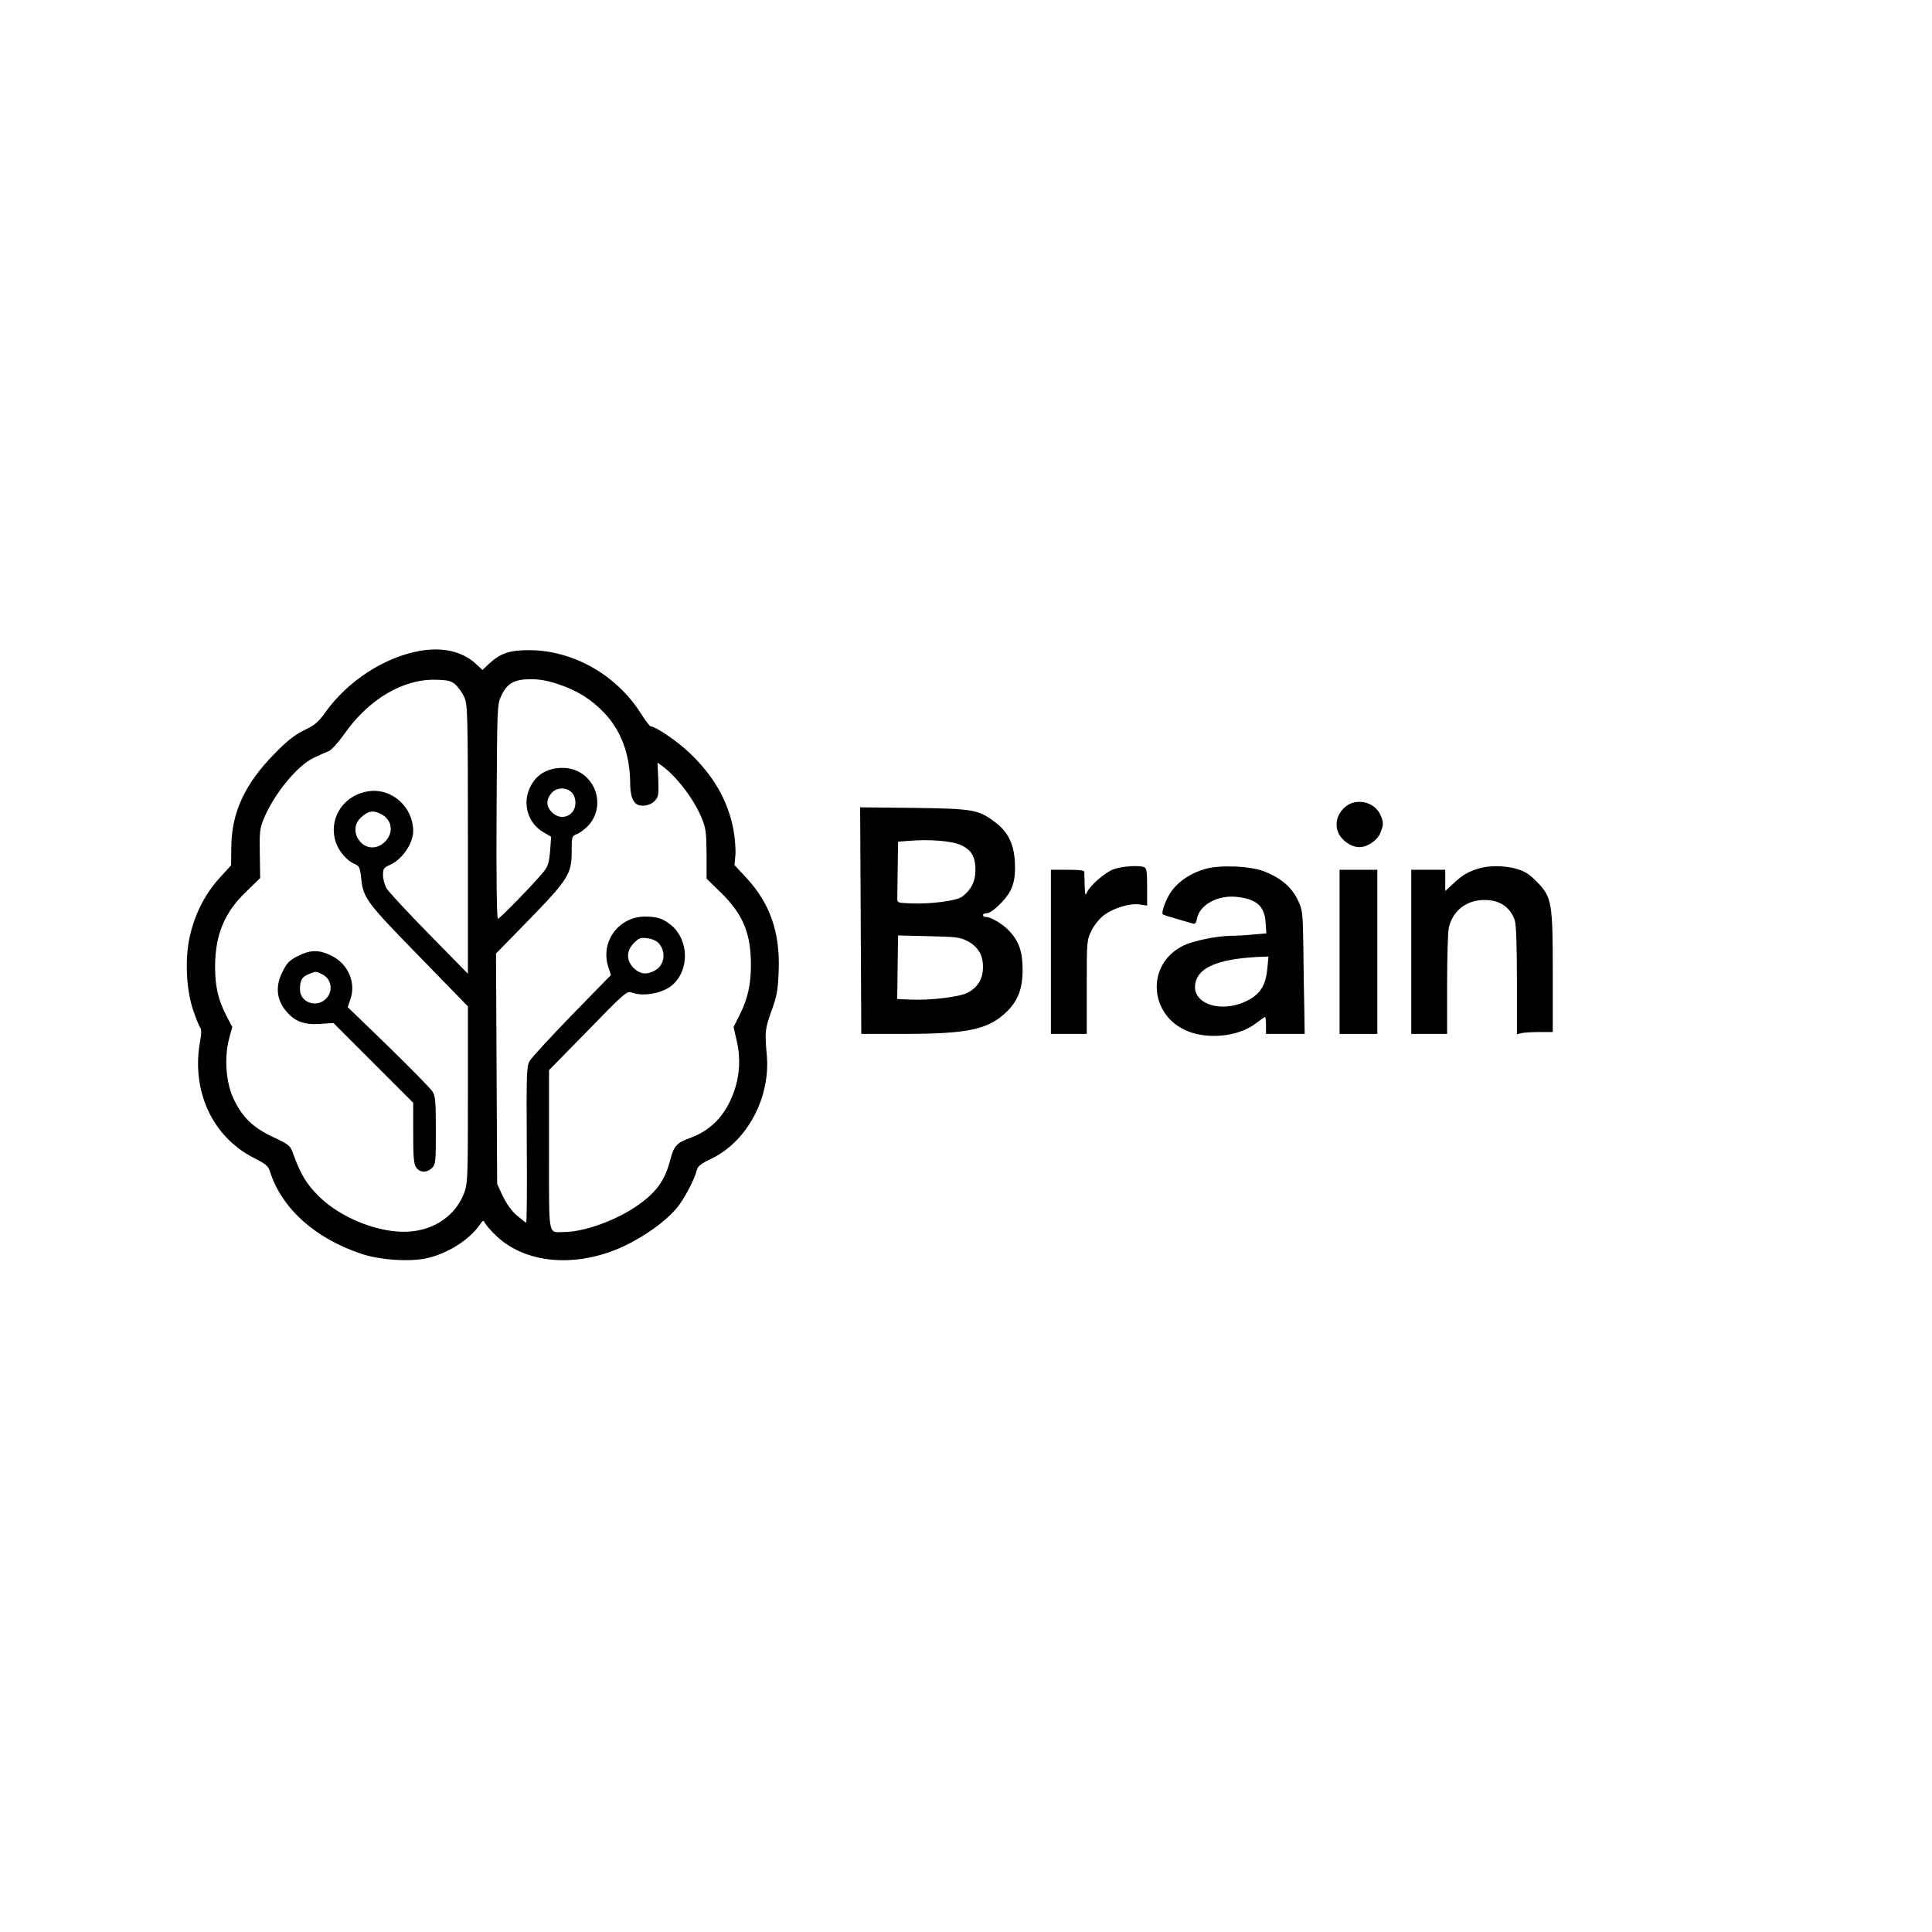 <?xml version="1.0" standalone="no"?>
<!DOCTYPE svg PUBLIC "-//W3C//DTD SVG 20010904//EN"
 "http://www.w3.org/TR/2001/REC-SVG-20010904/DTD/svg10.dtd">
<svg version="1.0" xmlns="http://www.w3.org/2000/svg"
 width="1024pt" height="1024pt" viewBox="0 0 1024 1024"
 preserveAspectRatio="xMidYMid meet">

<g transform="translate(0,1024) scale(0.1,-0.1)"
fill="#000000" stroke="none">
<path d="M2224 6790 c-188 -34 -382 -160 -500 -326 -36 -51 -55 -67 -111 -94
-51 -25 -90 -55 -158 -125 -157 -159 -227 -311 -229 -491 l-1 -100 -61 -67
c-73 -80 -127 -182 -155 -297 -30 -119 -24 -290 15 -405 15 -44 32 -85 37 -92
7 -8 7 -31 0 -69 -49 -263 63 -507 282 -620 66 -33 79 -44 88 -74 63 -196 239
-354 486 -436 96 -32 243 -42 335 -25 113 22 234 97 292 181 17 24 17 25 28 5
6 -11 32 -40 58 -65 169 -162 471 -173 731 -27 100 55 183 121 230 179 40 51
89 145 103 198 4 19 23 33 77 59 189 91 314 324 293 551 -11 124 -9 136 26
235 28 76 33 108 37 205 9 205 -45 361 -170 496 l-64 69 5 56 c2 33 -3 92 -12
139 -31 153 -106 281 -234 402 -63 60 -178 138 -203 138 -5 0 -30 33 -55 73
-129 200 -353 328 -584 331 -107 1 -158 -16 -219 -73 l-34 -32 -31 29 c-72 69
-178 94 -302 72z m192 -180 c14 -14 35 -43 45 -65 17 -38 19 -81 19 -753 l0
-713 -207 211 c-115 117 -216 226 -225 243 -10 18 -18 49 -18 69 0 33 4 39 33
52 67 28 126 113 127 181 0 125 -109 226 -230 212 -138 -17 -222 -144 -180
-272 15 -46 61 -99 99 -114 25 -11 29 -18 35 -73 11 -108 26 -128 305 -414
l261 -268 0 -468 c0 -443 -1 -470 -20 -521 -44 -118 -156 -196 -293 -205 -154
-10 -360 71 -478 188 -64 64 -95 114 -134 222 -16 46 -20 50 -109 92 -109 52
-162 105 -209 204 -40 86 -49 217 -23 316 l17 63 -31 59 c-43 83 -60 155 -60
259 0 169 49 289 166 400 l73 71 -2 129 c-2 119 0 135 23 190 56 131 175 276
262 318 29 14 65 30 79 35 15 6 49 43 82 89 130 187 315 296 489 290 66 -2 80
-6 104 -27z m542 4 c102 -34 176 -80 245 -153 89 -93 136 -221 137 -369 0 -61
11 -99 34 -114 24 -16 73 -8 95 16 21 22 23 32 20 114 l-4 90 25 -18 c76 -56
166 -173 208 -273 23 -56 26 -75 27 -193 l0 -131 76 -74 c118 -116 159 -216
159 -384 0 -105 -17 -180 -61 -267 l-31 -62 17 -74 c21 -88 16 -181 -14 -266
-44 -125 -120 -206 -232 -247 -72 -26 -87 -42 -106 -115 -28 -108 -72 -171
-168 -239 -113 -81 -288 -145 -396 -145 -86 0 -79 -40 -79 435 l0 423 206 210
c192 198 207 210 230 202 65 -25 172 -4 222 43 87 81 82 234 -9 312 -43 36
-74 46 -136 47 -141 2 -241 -130 -200 -264 l15 -46 -207 -212 c-113 -117 -214
-226 -224 -244 -16 -29 -17 -63 -15 -444 2 -226 0 -412 -3 -412 -3 0 -26 18
-51 39 -28 25 -55 63 -74 103 l-29 63 -3 610 -3 611 173 177 c209 215 228 245
228 362 0 82 0 83 30 95 17 7 43 28 60 46 104 119 20 304 -138 304 -85 0 -146
-39 -177 -113 -35 -83 -4 -181 72 -226 l44 -26 -5 -74 c-5 -58 -11 -81 -31
-107 -38 -50 -236 -254 -246 -254 -6 0 -9 226 -7 568 3 559 3 568 25 614 30
66 69 88 156 88 47 0 92 -8 145 -26z m72 -574 c12 -12 20 -33 20 -55 0 -69
-76 -100 -125 -50 -30 30 -32 64 -4 99 26 33 79 36 109 6z m-1010 -115 c59
-30 68 -98 21 -146 -48 -48 -116 -38 -147 22 -19 37 -11 79 19 106 39 36 65
40 107 18z m1473 -686 c40 -49 28 -117 -24 -144 -43 -23 -77 -18 -110 14 -41
41 -40 91 1 133 27 27 36 30 73 25 26 -4 48 -14 60 -28z"/>
<path d="M1579 5173 c-45 -23 -59 -37 -81 -82 -40 -78 -33 -149 19 -211 45
-54 97 -73 179 -67 l71 5 211 -211 212 -212 0 -160 c0 -129 3 -165 16 -183 19
-28 57 -29 84 -2 19 19 20 33 20 198 0 154 -2 181 -18 207 -11 17 -116 124
-234 239 l-215 208 14 41 c31 89 -12 188 -99 231 -66 33 -111 33 -179 -1z
m131 -98 c50 -26 57 -94 14 -132 -51 -46 -134 -14 -134 52 0 49 9 66 44 81 40
17 41 17 76 -1z"/>
<path d="M7131 5964 c-43 -36 -58 -89 -38 -137 18 -42 68 -77 112 -77 43 0 94
35 111 75 18 43 18 59 -1 99 -32 67 -127 88 -184 40z"/>
<path d="M4562 5361 l3 -601 235 0 c332 1 439 24 535 117 61 59 85 123 85 223
0 97 -20 153 -73 208 -34 36 -96 72 -122 72 -8 0 -15 5 -15 10 0 6 10 10 22
10 13 0 42 21 73 53 62 64 79 114 74 219 -5 95 -37 159 -103 209 -90 68 -117
73 -434 77 l-283 3 3 -600z m533 399 c56 -27 75 -62 75 -133 0 -59 -23 -104
-71 -140 -31 -22 -169 -40 -278 -35 -65 3 -66 3 -65 31 0 15 1 88 2 161 l2
135 53 4 c113 10 235 0 282 -23z m33 -508 c56 -30 82 -73 82 -138 0 -62 -28
-108 -82 -136 -42 -22 -198 -41 -303 -36 l-70 3 1 33 c0 17 1 93 2 168 l2 136
163 -4 c146 -3 166 -6 205 -26z"/>
<path d="M5903 5633 c-46 -16 -128 -88 -143 -125 -7 -18 -9 -10 -11 37 -1 33
-2 66 -2 73 1 9 -23 12 -88 12 l-89 0 0 -435 0 -435 95 0 95 0 0 248 c0 248 0
248 26 301 16 32 43 64 67 82 53 38 138 63 188 55 l39 -6 0 99 c0 81 -3 100
-16 105 -28 11 -118 5 -161 -11z"/>
<path d="M6390 5635 c-74 -21 -137 -61 -177 -113 -30 -39 -60 -118 -50 -128 2
-3 34 -13 70 -23 36 -11 74 -22 85 -25 16 -5 21 -1 26 25 15 75 112 127 214
115 103 -12 144 -49 150 -135 l4 -58 -68 -6 c-38 -4 -91 -7 -119 -7 -76 -1
-194 -25 -249 -50 -214 -101 -185 -396 46 -465 113 -33 251 -12 333 50 25 19
47 35 50 35 3 0 5 -20 5 -45 l0 -45 103 0 102 0 -2 137 c-2 76 -4 224 -5 328
-3 186 -4 191 -31 248 -33 67 -91 115 -175 148 -75 29 -233 36 -312 14z m327
-531 c-8 -80 -33 -125 -90 -159 -154 -89 -337 -20 -284 107 30 71 142 109 346
117 l34 1 -6 -66z"/>
<path d="M7835 5636 c-57 -18 -82 -33 -131 -78 l-44 -41 0 57 0 56 -90 0 -90
0 0 -435 0 -435 95 0 95 0 0 263 c0 144 4 279 9 300 21 91 94 147 190 147 80
0 136 -38 160 -109 7 -22 11 -132 11 -319 l0 -284 23 6 c12 3 55 6 95 6 l72 0
0 312 c0 376 -5 403 -84 484 -39 40 -64 56 -105 68 -64 19 -150 20 -206 2z"/>
<path d="M7100 5195 l0 -435 100 0 100 0 0 435 0 435 -100 0 -100 0 0 -435z"/>
</g>
</svg>

